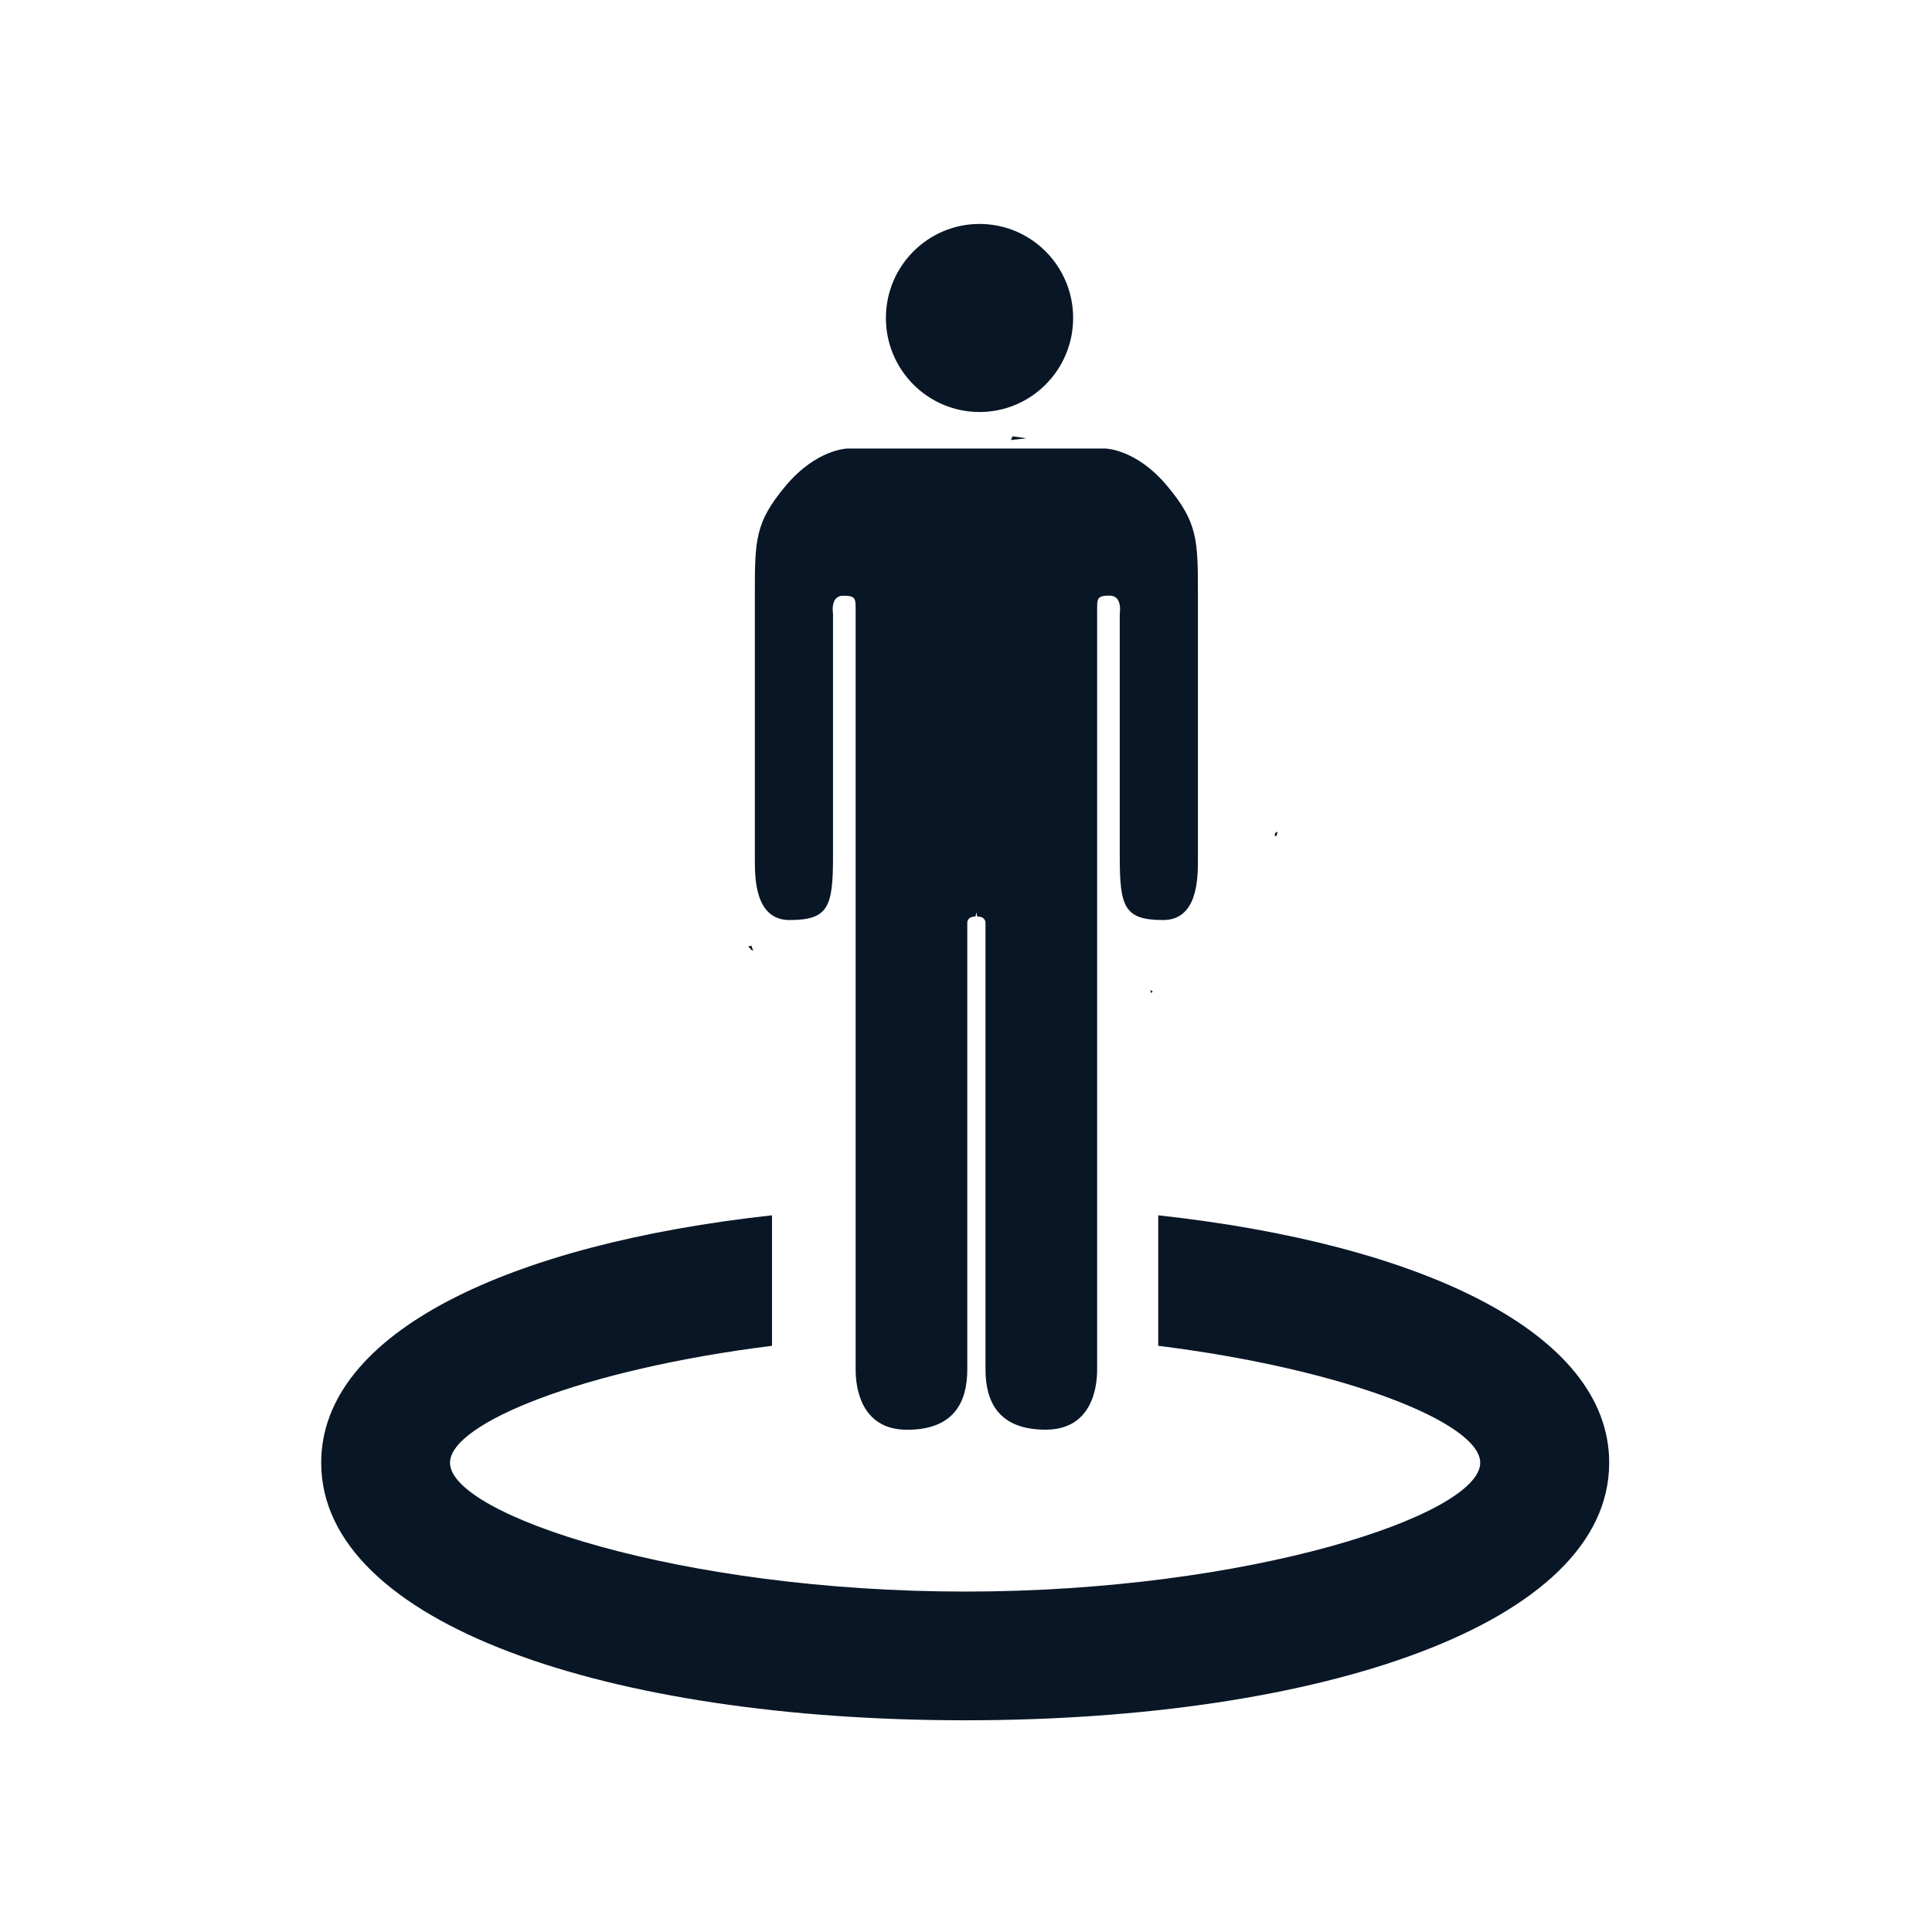 <?xml version="1.0" encoding="UTF-8" standalone="no"?>
<svg
   width="24px"
   height="24px"
   viewBox="0 0 24 24"
   version="1.1"
   id="svg10"
   sodipodi:docname="my-position.svg"
   inkscape:version="1.1.2 (0a00cf5339, 2022-02-04)"
   xmlns:inkscape="http://www.inkscape.org/namespaces/inkscape"
   xmlns:sodipodi="http://sodipodi.sourceforge.net/DTD/sodipodi-0.dtd"
   xmlns="http://www.w3.org/2000/svg"
   xmlns:svg="http://www.w3.org/2000/svg"
   xmlns:rdf="http://www.w3.org/1999/02/22-rdf-syntax-ns#"
   xmlns:cc="http://creativecommons.org/ns#"
   xmlns:dc="http://purl.org/dc/elements/1.1/">
  <defs
     id="defs14" />
  <sodipodi:namedview
     id="namedview12"
     pagecolor="#ffffff"
     bordercolor="#666666"
     borderopacity="1.0"
     inkscape:pageshadow="2"
     inkscape:pageopacity="0.0"
     inkscape:pagecheckerboard="0"
     showgrid="false"
     inkscape:zoom="17.583333"
     inkscape:cx="12.42654"
     inkscape:cy="7.450237"
     inkscape:window-width="1920"
     inkscape:window-height="1043"
     inkscape:window-x="1920"
     inkscape:window-y="0"
     inkscape:window-maximized="1"
     inkscape:current-layer="svg10" />
  <title
     id="title2">02.Icons/WC@2x</title>
  <path
     d="m 13.331,3.95 c 0,0.645 -0.521,1.168 -1.163,1.168 -0.642,0 -1.163,-0.523 -1.163,-1.168 0,-0.645 0.521,-1.168 1.163,-1.168 0.642,0 1.163,0.523 1.163,1.168"
     id="Fill-4"
     fill="#091625"
     style="fill-rule:evenodd;stroke:none;stroke-width:1" />
  <path
     d="M 14.498,6.035 C 14.115,5.577 13.732,5.572 13.732,5.572 H 12.279 11.98 10.527 c 0,0 -0.383,0.005 -0.767,0.463 -0.383,0.458 -0.383,0.672 -0.383,1.364 v 3.284 c 0,0.234 0.005,0.746 0.432,0.746 0.485,0 0.539,-0.166 0.539,-0.794 V 7.624 c 0,0 -0.039,-0.224 0.126,-0.224 0.165,0 0.155,0.039 0.155,0.205 v 3.562 4.235 1.613 c 0,0.2 0.053,0.746 0.64,0.746 0.587,0 0.747,-0.351 0.747,-0.75 V 12.614 11.459 c 0,0 0,-0.073 0.097,-0.073 0.005,0 0.011,-0.019 0.016,-0.052 0.005,0.034 0.01,0.052 0.016,0.052 0.097,0 0.097,0.073 0.097,0.073 v 1.155 4.396 c 0,0.4 0.16,0.75 0.747,0.75 0.587,0 0.64,-0.546 0.64,-0.746 V 15.401 11.166 7.604 c 0,-0.166 -0.01,-0.205 0.155,-0.205 0.165,0 0.126,0.224 0.126,0.224 v 3.012 c 0,0.629 0.053,0.794 0.539,0.794 0.427,0 0.432,-0.512 0.432,-0.746 V 7.399 c 0,-0.692 0,-0.906 -0.383,-1.364"
     id="Fill-9"
     fill="#091625"
     style="fill-rule:evenodd;stroke:none;stroke-width:1" />
  <path
     id="Shape"
     style="fill:#091625;fill-rule:nonzero;stroke:none;stroke-width:1"
     d="m 12.578,5.419 c -0.006,0.016 -0.013,0.031 -0.02,0.047 0.064,-0.008 0.128,-0.014 0.191,-0.021 -0.056,-0.011 -0.115,-0.017 -0.172,-0.025 z M 9.75,7.38 c -0.006,0.005 -0.013,0.009 -0.02,0.014 0.01,-4.676e-4 0.021,5.795e-4 0.031,0 -0.003,-0.004 -0.005,-0.006 -0.008,-0.01 -0.002,-9.059e-4 -0.003,-0.003 -0.004,-0.004 z m 0.004,0.004 c 0.003,0.003 0.008,0.006 0.014,0.01 0.001,-7.42e-5 0.003,7.5e-5 0.004,0 -0.005,-0.004 -0.012,-0.006 -0.018,-0.01 z m 0.594,0.24 c -0.007,3.601e-4 -0.013,0.002 -0.02,0.002 0.003,0.003 0.007,0.005 0.01,0.008 0.003,-0.003 0.006,-0.007 0.01,-0.01 z m 4.031,1.549 c 0.024,0.012 0.046,0.024 0.068,0.037 -0.011,-0.012 -0.027,-0.019 -0.068,-0.037 z m 1.492,1.158 c -0.01,0.005 -0.023,0.013 -0.033,0.018 -0.001,0.013 -3.86e-4,0.025 -0.002,0.039 -0.002,4.27e-4 0.025,-0.006 0.023,-0.006 0.004,-0.017 0.008,-0.034 0.012,-0.051 z m -6.537,1.416 c -0.013,0.003 -0.026,0.006 -0.039,0.01 0.013,0.015 0.023,0.023 0.037,0.041 0.009,0.004 0.017,0.009 0.025,0.014 -0.007,-0.02 -0.017,-0.048 -0.023,-0.064 z m 4.955,0.551 c 0.003,0.013 0.006,0.026 0.01,0.039 0.005,-0.006 0.015,-0.015 0.021,-0.021 -0.011,-0.006 -0.021,-0.012 -0.031,-0.018 z m -4.699,2.799 c -3.245,0.356 -5.6,1.448 -5.6,3.074 0,2.005 3.584,3.199 8,3.199 4.416,0 8,-1.194 8,-3.199 0,-1.626 -2.357,-2.719 -5.602,-3.074 v 1.621 c 2.346,0.293 4,0.963 4,1.453 0,0.646 -2.862,1.6 -6.398,1.6 -3.537,0 -6.4,-0.954 -6.4,-1.6 0,-0.491 1.654,-1.16 4,-1.453 z" />
</svg>
